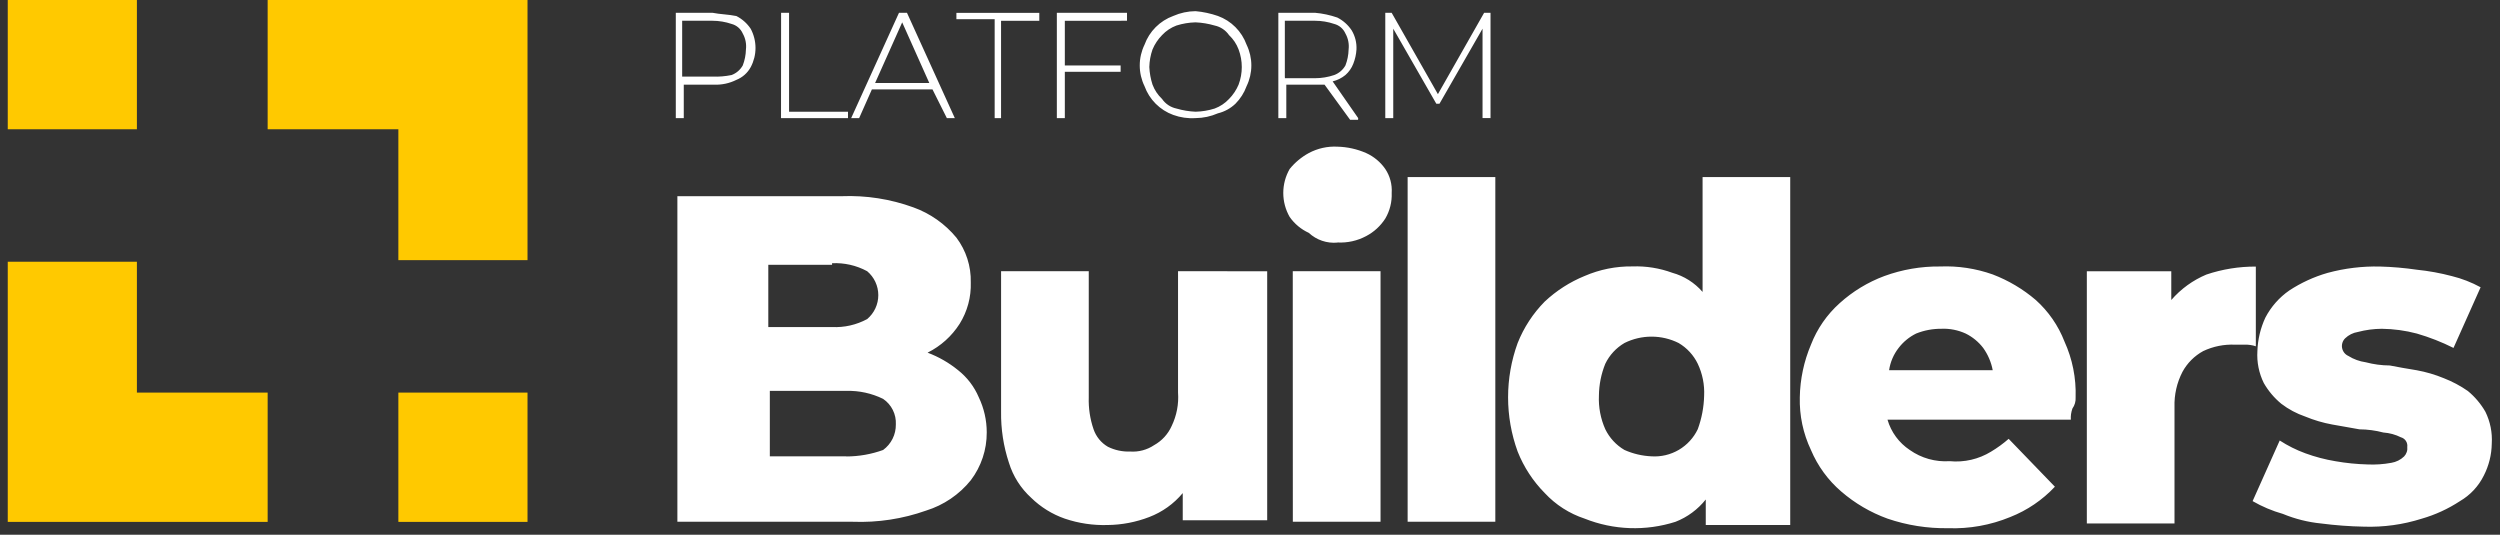<svg width="187" height="40" viewBox="0 0 187 40" fill="none" xmlns="http://www.w3.org/2000/svg">
<rect x="0" y="0" width="187" height="40" fill="#333333" stroke="none"/>
<path fill-rule="evenodd" clip-rule="evenodd" d="M20.02 29.366V39.037H0.58V19.578H10.24V29.366H20.02ZM39.458 39.037H29.798V29.366H39.458V39.037ZM20.02 9.669V0H39.458V19.459H29.798V9.669H20.02ZM0.58 0H10.24V9.669H0.58V0Z" fill="#FFC900"/>
<path d="M176.842 39.395C175.765 39.374 174.69 39.295 173.622 39.156C172.638 39.059 171.674 38.818 170.76 38.44C169.968 38.216 169.208 37.895 168.495 37.484L170.522 32.949C171.121 33.337 171.762 33.658 172.432 33.904C173.167 34.173 173.925 34.373 174.697 34.5C175.486 34.639 176.283 34.719 177.083 34.74C177.682 34.769 178.282 34.728 178.871 34.619C179.23 34.561 179.563 34.395 179.826 34.143C179.916 34.049 179.984 33.935 180.025 33.812C180.067 33.688 180.08 33.556 180.064 33.427C180.085 33.27 180.047 33.111 179.96 32.979C179.872 32.847 179.739 32.751 179.587 32.709C179.177 32.505 178.731 32.383 178.275 32.352C177.691 32.198 177.09 32.118 176.487 32.114C175.771 31.993 175.175 31.874 174.459 31.755C173.764 31.628 173.085 31.428 172.432 31.158C171.788 30.938 171.184 30.616 170.643 30.203C170.115 29.769 169.671 29.243 169.331 28.65C168.967 27.91 168.802 27.087 168.853 26.264C168.881 25.396 169.084 24.543 169.45 23.756C169.873 22.945 170.487 22.248 171.239 21.727C172.122 21.148 173.086 20.705 174.101 20.413C175.383 20.065 176.709 19.905 178.037 19.937C178.955 19.962 179.871 20.042 180.779 20.175C181.665 20.265 182.543 20.425 183.403 20.653C184.152 20.838 184.873 21.118 185.55 21.488L183.522 26.025C182.643 25.584 181.725 25.224 180.779 24.95C179.923 24.723 179.042 24.603 178.156 24.593C177.552 24.597 176.951 24.677 176.368 24.831C176.008 24.889 175.675 25.056 175.413 25.309C175.32 25.401 175.251 25.516 175.212 25.641C175.173 25.766 175.165 25.898 175.188 26.027C175.212 26.156 175.266 26.278 175.346 26.381C175.427 26.485 175.531 26.567 175.651 26.621C176.05 26.871 176.497 27.034 176.963 27.099C177.547 27.253 178.148 27.334 178.752 27.337C179.349 27.458 180.064 27.577 180.779 27.696C181.474 27.823 182.154 28.023 182.807 28.293C183.439 28.539 184.04 28.859 184.596 29.247C185.123 29.682 185.568 30.208 185.908 30.8C186.272 31.541 186.436 32.364 186.384 33.187C186.371 34.019 186.167 34.836 185.788 35.575C185.392 36.375 184.77 37.039 184 37.487C183.117 38.066 182.153 38.509 181.138 38.8C179.75 39.24 178.297 39.441 176.842 39.395ZM162.412 22.44V20.291H156.095V39.153H162.653V30.438C162.625 29.526 162.83 28.622 163.25 27.812C163.607 27.157 164.145 26.618 164.8 26.261C165.544 25.909 166.363 25.744 167.186 25.782H167.901C168.184 25.771 168.467 25.812 168.736 25.903V19.94C167.479 19.934 166.23 20.135 165.039 20.536C164.029 20.959 163.13 21.611 162.412 22.44ZM145.24 24.59C145.855 24.569 146.467 24.692 147.028 24.947C147.542 25.2 147.991 25.567 148.34 26.022C148.698 26.52 148.943 27.09 149.055 27.693H141.304C141.394 27.083 141.64 26.508 142.02 26.022C142.368 25.567 142.817 25.2 143.331 24.947C143.938 24.704 144.587 24.584 145.24 24.593V24.59ZM155.256 29.723C155.304 28.284 155.018 26.854 154.422 25.544C153.961 24.355 153.225 23.291 152.276 22.44C151.32 21.622 150.23 20.976 149.055 20.528C147.793 20.081 146.457 19.879 145.119 19.933C143.696 19.917 142.282 20.16 140.946 20.649C139.715 21.108 138.581 21.797 137.606 22.678C136.656 23.529 135.921 24.592 135.46 25.781C134.932 27.029 134.648 28.366 134.625 29.721C134.59 31.081 134.876 32.431 135.46 33.661C135.965 34.857 136.74 35.92 137.725 36.765C138.745 37.647 139.918 38.334 141.185 38.793C142.643 39.291 144.176 39.533 145.716 39.509C147.308 39.566 148.894 39.281 150.367 38.674C151.634 38.174 152.775 37.4 153.706 36.406L150.248 32.825C149.84 33.182 149.401 33.501 148.936 33.78C148.008 34.35 146.919 34.602 145.835 34.496C144.775 34.566 143.723 34.272 142.854 33.661C142.047 33.127 141.455 32.323 141.185 31.393H154.899C154.88 31.109 154.921 30.824 155.018 30.556C155.191 30.315 155.275 30.021 155.256 29.725V29.723ZM123.534 34.134C122.834 34.103 122.147 33.941 121.508 33.656C120.887 33.292 120.389 32.752 120.075 32.105C119.724 31.317 119.561 30.459 119.599 29.597C119.606 28.779 119.768 27.969 120.075 27.211C120.388 26.562 120.887 26.022 121.508 25.658C122.137 25.343 122.831 25.18 123.535 25.18C124.239 25.18 124.933 25.343 125.562 25.658C126.182 26.022 126.68 26.563 126.993 27.211C127.345 27.955 127.508 28.775 127.469 29.597C127.449 30.453 127.288 31.301 126.993 32.105C126.685 32.75 126.19 33.288 125.574 33.65C124.957 34.011 124.247 34.18 123.534 34.134ZM127.353 13.243V21.837C126.756 21.146 125.968 20.648 125.088 20.404C124.134 20.054 123.121 19.892 122.106 19.928C120.876 19.911 119.657 20.155 118.528 20.644C117.426 21.094 116.416 21.742 115.547 22.556C114.67 23.444 113.981 24.499 113.52 25.659C112.566 28.281 112.566 31.155 113.52 33.777C113.98 34.937 114.67 35.993 115.547 36.88C116.364 37.759 117.389 38.416 118.528 38.792C120.698 39.658 123.101 39.742 125.326 39.031C126.216 38.685 126.997 38.108 127.591 37.361V39.272H133.909V13.243H127.353ZM105.291 39.028H111.85V13.243H105.291V39.028ZM96.704 39.028H103.264V20.286H96.699L96.704 39.028ZM100.044 18.137C100.789 18.177 101.532 18.012 102.19 17.659C102.773 17.354 103.266 16.901 103.621 16.346C103.96 15.768 104.126 15.104 104.099 14.434C104.141 13.801 103.973 13.171 103.621 12.643C103.261 12.123 102.766 11.71 102.19 11.449C101.512 11.152 100.783 10.989 100.044 10.971C99.298 10.931 98.556 11.097 97.897 11.449C97.347 11.749 96.86 12.155 96.465 12.643C96.153 13.188 95.989 13.805 95.989 14.434C95.989 15.062 96.153 15.678 96.465 16.224C96.827 16.743 97.322 17.155 97.897 17.418C98.184 17.683 98.522 17.885 98.892 18.01C99.261 18.136 99.653 18.182 100.041 18.146L100.044 18.137ZM88.117 20.286V29.358C88.181 30.221 88.016 31.085 87.64 31.865C87.369 32.472 86.908 32.974 86.328 33.297C85.801 33.65 85.172 33.818 84.54 33.775C83.962 33.797 83.388 33.675 82.87 33.418C82.365 33.125 81.984 32.658 81.797 32.105C81.534 31.337 81.413 30.528 81.439 29.716V20.286H74.881V30.791C74.863 32.09 75.061 33.382 75.468 34.615C75.779 35.625 76.356 36.532 77.139 37.241C77.85 37.936 78.705 38.465 79.644 38.793C80.679 39.144 81.769 39.306 82.862 39.271C83.923 39.258 84.974 39.056 85.964 38.674C86.938 38.302 87.801 37.685 88.469 36.883V38.914H94.786V20.29L88.117 20.286ZM63.313 34.134H57.583V29.238H63.313C64.262 29.212 65.203 29.417 66.056 29.836C66.366 30.045 66.616 30.331 66.783 30.666C66.951 31.001 67.028 31.374 67.009 31.747C67.014 32.119 66.931 32.487 66.765 32.819C66.599 33.152 66.356 33.44 66.056 33.659C65.175 33.978 64.246 34.141 63.31 34.143L63.313 34.134ZM62.239 19.689C63.151 19.645 64.059 19.851 64.863 20.286C65.124 20.505 65.334 20.779 65.478 21.088C65.622 21.398 65.697 21.735 65.697 22.077C65.697 22.418 65.622 22.756 65.478 23.065C65.334 23.374 65.124 23.648 64.863 23.868C64.058 24.302 63.151 24.508 62.239 24.463H57.469V19.808H62.239V19.689ZM69.393 26.374C70.368 25.886 71.192 25.144 71.779 24.225C72.359 23.297 72.65 22.216 72.614 21.121C72.643 19.917 72.265 18.74 71.541 17.778C70.691 16.747 69.578 15.963 68.321 15.511C66.603 14.886 64.78 14.603 62.954 14.675H50.668V39.028H63.79C65.655 39.099 67.517 38.815 69.276 38.191C70.589 37.783 71.751 36.994 72.615 35.924C73.396 34.894 73.816 33.636 73.808 32.343C73.808 31.434 73.605 30.536 73.212 29.716C72.874 28.92 72.341 28.223 71.662 27.687C70.98 27.132 70.213 26.692 69.391 26.383L69.393 26.374Z" fill="white"/>
<path d="M111.491 8.834V0.956H111.013L107.555 7.043L104.096 0.956H103.619V8.834H104.215V2.146L107.436 7.758H107.674L110.894 2.146V8.831L111.491 8.834ZM96.106 5.729V1.553H98.371C98.858 1.554 99.341 1.634 99.802 1.791C99.987 1.839 100.158 1.929 100.302 2.053C100.447 2.177 100.562 2.333 100.638 2.507C100.842 2.87 100.925 3.288 100.876 3.702C100.866 4.11 100.786 4.514 100.638 4.896C100.452 5.225 100.156 5.479 99.802 5.612C99.341 5.768 98.858 5.849 98.371 5.85H96.112L96.106 5.729ZM101.592 8.834L99.682 6.088C100.032 6.003 100.358 5.84 100.637 5.612C100.897 5.384 101.099 5.097 101.224 4.775C101.361 4.432 101.442 4.07 101.464 3.702C101.489 3.199 101.364 2.7 101.105 2.269C100.836 1.863 100.467 1.534 100.033 1.313C99.493 1.126 98.932 1.006 98.362 0.956H95.62V8.834H96.216V6.334H99.078L100.988 8.959H101.584L101.592 8.834ZM89.427 8.356C88.942 8.335 88.462 8.255 87.996 8.118C87.56 8.026 87.175 7.77 86.922 7.402C86.605 7.104 86.36 6.736 86.207 6.328C86.07 5.903 85.99 5.461 85.969 5.015C85.979 4.567 86.06 4.124 86.207 3.702C86.374 3.301 86.617 2.936 86.922 2.627C87.22 2.308 87.588 2.063 87.996 1.91C88.46 1.764 88.941 1.683 89.427 1.672C89.912 1.693 90.393 1.773 90.858 1.91C91.295 2.003 91.679 2.259 91.932 2.627C92.25 2.925 92.495 3.293 92.648 3.702C92.965 4.548 92.965 5.481 92.648 6.328C92.48 6.728 92.237 7.093 91.932 7.402C91.635 7.721 91.267 7.966 90.858 8.118C90.395 8.265 89.913 8.345 89.427 8.356ZM89.427 8.834C90.002 8.83 90.571 8.708 91.098 8.477C91.59 8.358 92.043 8.111 92.41 7.76C92.78 7.389 93.065 6.941 93.244 6.447C93.479 5.963 93.601 5.433 93.601 4.895C93.601 4.357 93.479 3.827 93.244 3.343C93.065 2.849 92.781 2.401 92.41 2.03C92.039 1.658 91.591 1.373 91.098 1.194C90.558 1.007 89.997 0.886 89.427 0.835C88.852 0.84 88.284 0.962 87.758 1.194C87.265 1.373 86.817 1.659 86.446 2.03C86.075 2.401 85.79 2.849 85.611 3.343C85.375 3.827 85.253 4.357 85.253 4.895C85.253 5.433 85.375 5.963 85.611 6.447C85.79 6.941 86.075 7.389 86.446 7.76C86.817 8.131 87.265 8.417 87.758 8.596C88.292 8.791 88.86 8.872 89.427 8.834ZM84.3 1.553V0.956H79.052V8.834H79.649V5.372H83.823V4.896H79.649V1.557L84.3 1.553ZM74.282 8.834H74.879V1.557H77.74V0.96H71.539V1.437H74.401V8.838L74.282 8.834ZM65.457 6.209L67.484 1.672L69.512 6.209H65.457ZM70.824 8.834H71.42L67.841 0.956H67.245L63.668 8.834H64.264L65.218 6.686H69.75L70.824 8.834ZM58.42 8.834H63.43V8.356H59.022V0.956H58.426L58.42 8.834ZM53.293 5.729H51.026V1.553H53.293C53.779 1.554 54.263 1.634 54.724 1.791C54.908 1.84 55.078 1.929 55.223 2.053C55.368 2.177 55.482 2.333 55.558 2.507C55.762 2.87 55.845 3.288 55.796 3.702C55.786 4.11 55.706 4.514 55.558 4.896C55.372 5.225 55.077 5.478 54.724 5.612C54.253 5.709 53.773 5.749 53.293 5.729ZM53.293 0.956H50.55V8.834H51.146V6.334H53.412C53.989 6.356 54.563 6.233 55.081 5.975C55.539 5.792 55.919 5.455 56.154 5.021C56.389 4.579 56.512 4.088 56.512 3.588C56.512 3.088 56.389 2.596 56.154 2.155C55.885 1.749 55.515 1.42 55.081 1.2C54.484 1.075 53.889 1.075 53.293 0.956Z" fill="white"/>
</svg>
